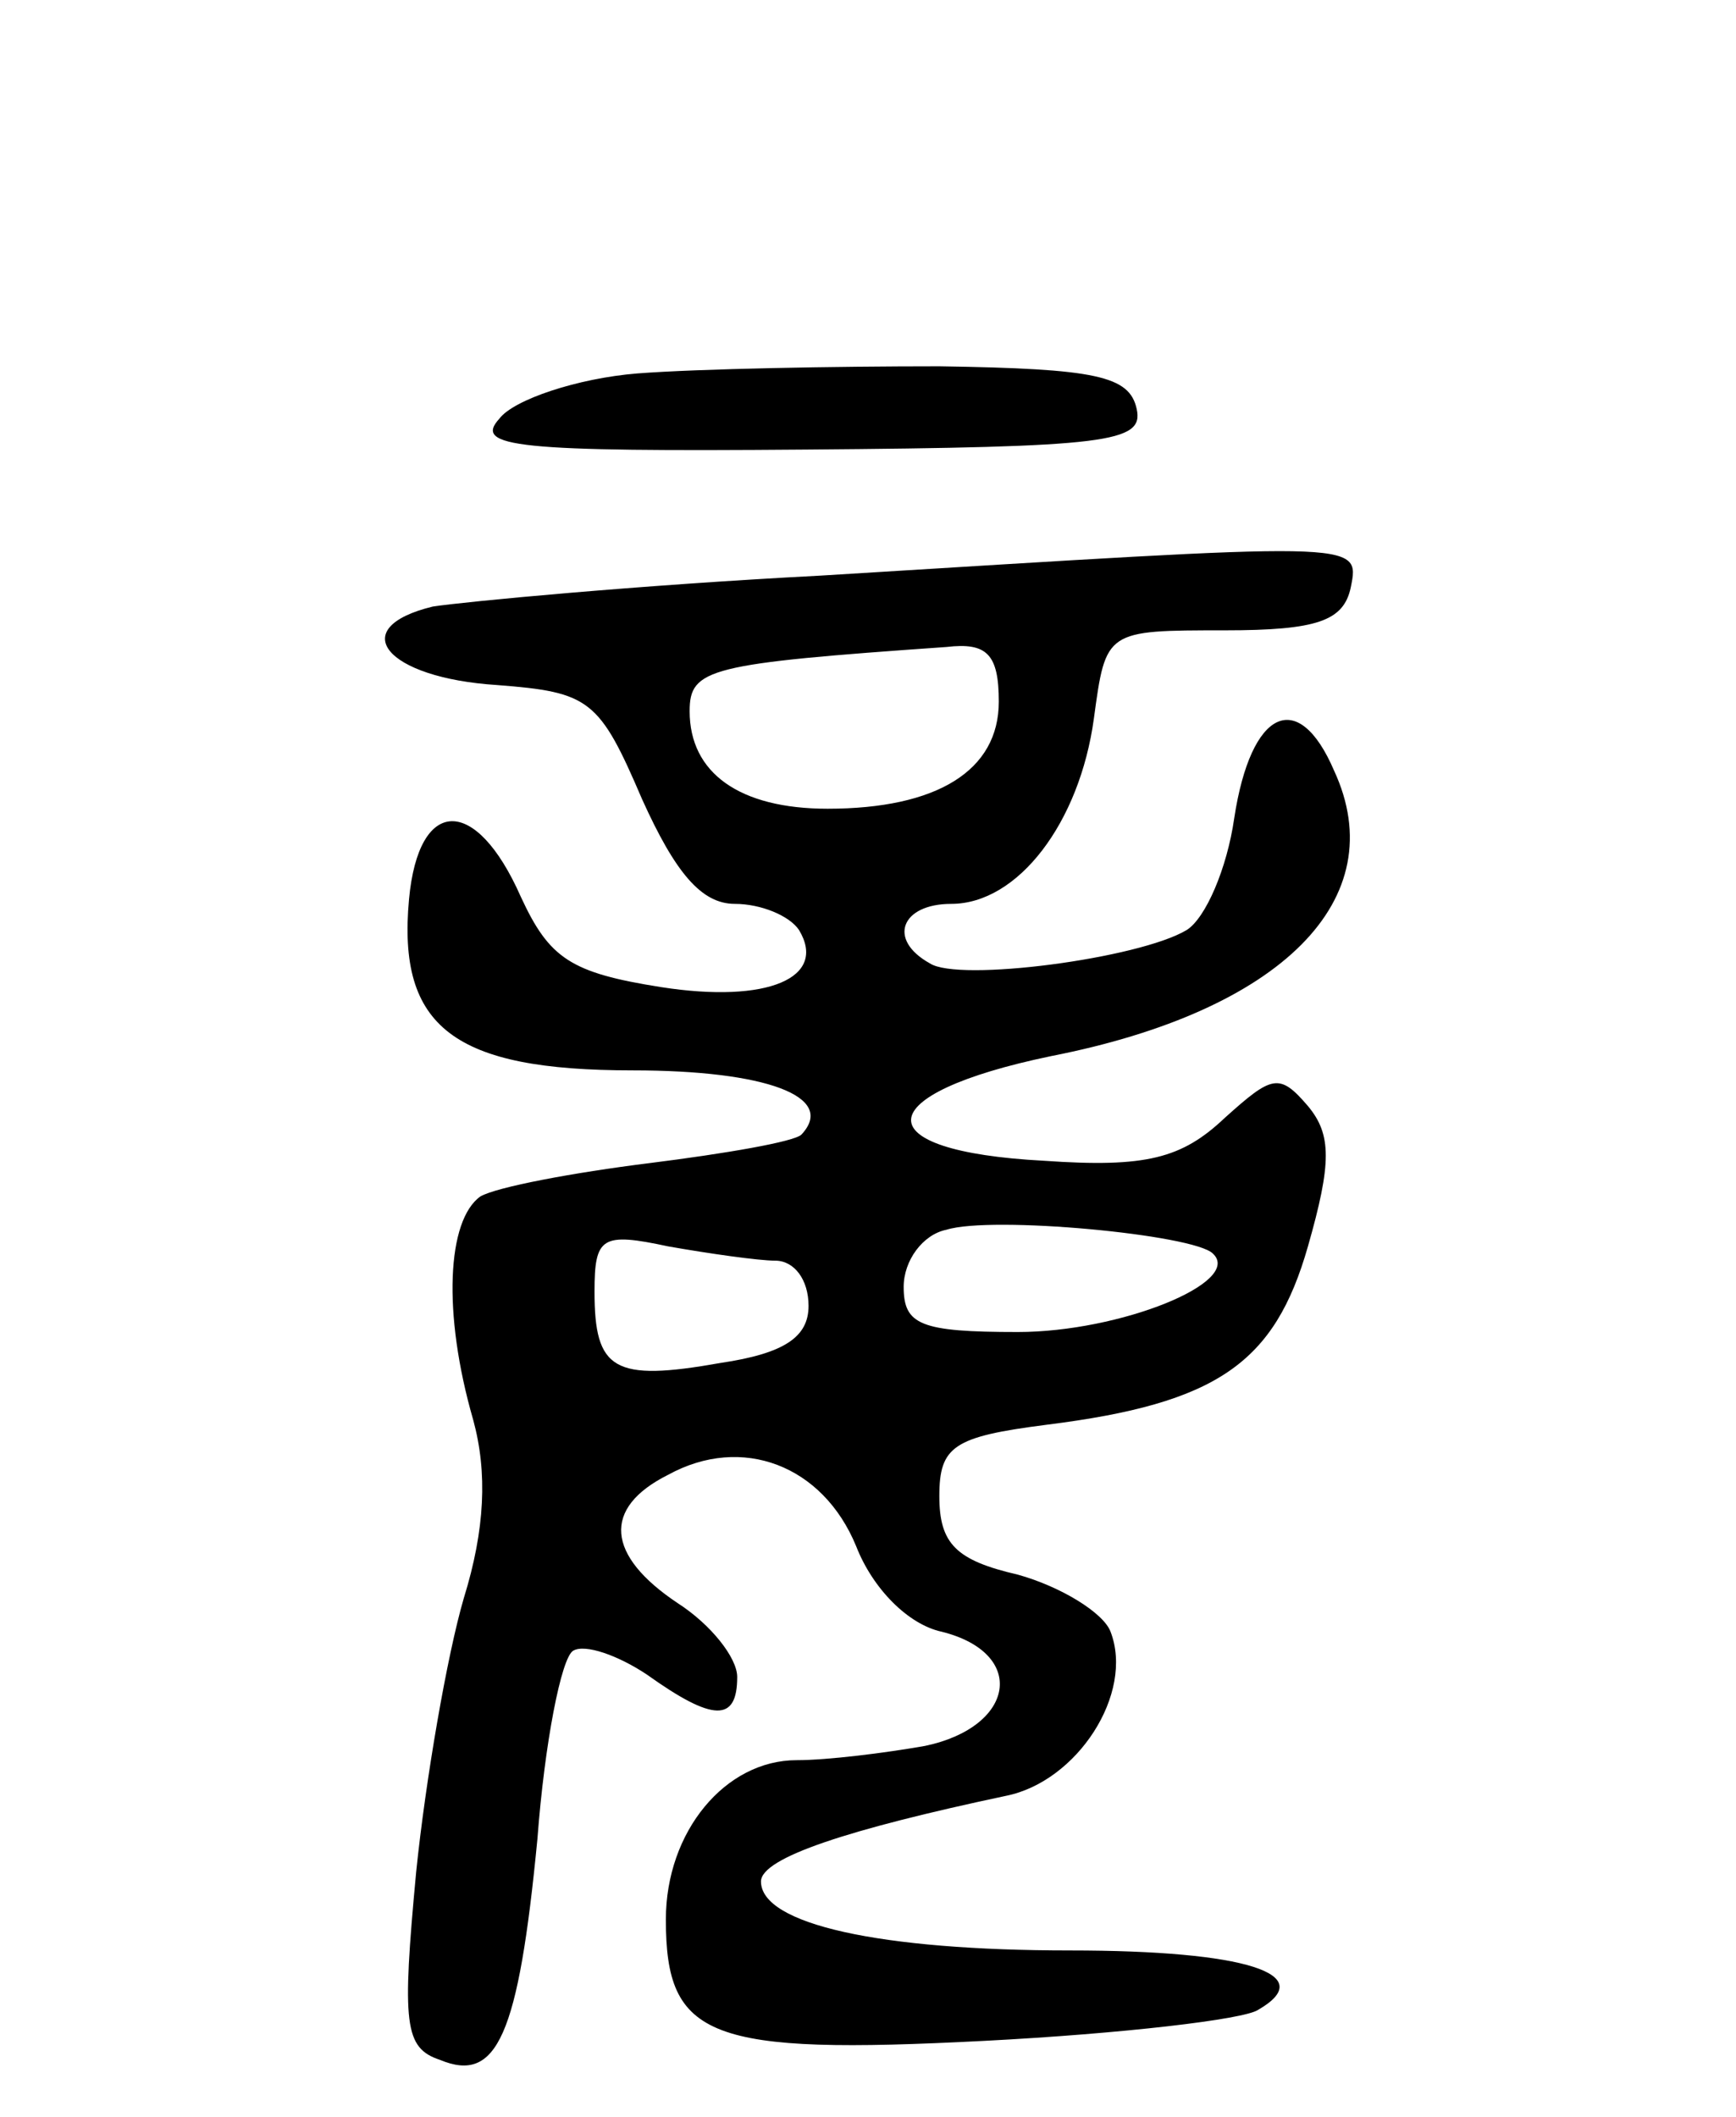 <svg version="1.0" xmlns="http://www.w3.org/2000/svg"
 width="73pt" height="89pt" viewBox="0 0 73 89"
 preserveAspectRatio="xMidYMid meet">
<g transform="translate(0,89) scale(0.1,-0.1)"
fill="#000000" stroke="none">
<path d="M268 733 c-25 -2 -52 -11 -58 -19 -11 -12 7 -14 129 -13 127 1 142 3
139 17 -3 14 -17 17 -83 18 -44 0 -101 -1 -127 -3z"/>
<path d="M345 648 c-77 -4 -150 -11 -163 -13 -37 -9 -20 -30 27 -33 39 -3 43
-6 61 -48 14 -31 25 -44 39 -44 11 0 23 -5 27 -11 12 -20 -13 -31 -58 -24 -38
6 -47 12 -59 38 -19 43 -43 42 -47 -1 -5 -54 19 -72 94 -72 56 0 86 -11 71
-27 -3 -3 -32 -8 -64 -12 -32 -4 -64 -10 -71 -14 -14 -10 -16 -49 -3 -94 6
-22 5 -46 -4 -75 -7 -24 -16 -76 -20 -115 -6 -64 -5 -74 10 -79 24 -10 33 10
41 93 3 40 10 76 15 79 5 3 19 -2 31 -10 28 -20 38 -20 38 -1 0 8 -11 22 -25
31 -30 20 -32 40 -4 54 31 17 65 4 79 -30 7 -18 22 -33 36 -36 36 -9 31 -40
-7 -48 -17 -3 -41 -6 -54 -6 -30 0 -55 -30 -55 -67 0 -50 18 -57 134 -51 58 3
109 9 115 13 26 15 -5 25 -79 25 -80 0 -130 11 -130 29 0 10 37 22 103 36 30
6 54 43 44 69 -3 8 -21 19 -39 24 -26 6 -33 13 -33 33 0 21 6 25 45 30 72 9
96 26 110 75 10 35 10 47 0 59 -12 14 -15 13 -35 -5 -18 -17 -33 -21 -76 -18
-76 4 -74 28 3 44 97 19 144 66 119 120 -15 35 -35 26 -42 -20 -3 -21 -12 -42
-20 -47 -20 -12 -96 -22 -108 -14 -18 10 -12 25 9 25 28 0 54 34 60 78 5 37 5
37 55 37 39 0 50 4 53 18 4 20 5 19 -223 5z m75 -53 c0 -29 -26 -45 -72 -45
-37 0 -58 15 -58 41 0 18 8 20 108 27 17 2 22 -3 22 -23z m90 -232 c13 -12
-39 -33 -82 -33 -41 0 -48 3 -48 19 0 11 8 22 18 24 19 6 104 -2 112 -10z
m-184 -3 c8 0 14 -8 14 -19 0 -13 -10 -20 -37 -24 -45 -8 -53 -3 -53 30 0 23
3 25 31 19 17 -3 38 -6 45 -6z"/>
</g>
</svg>
